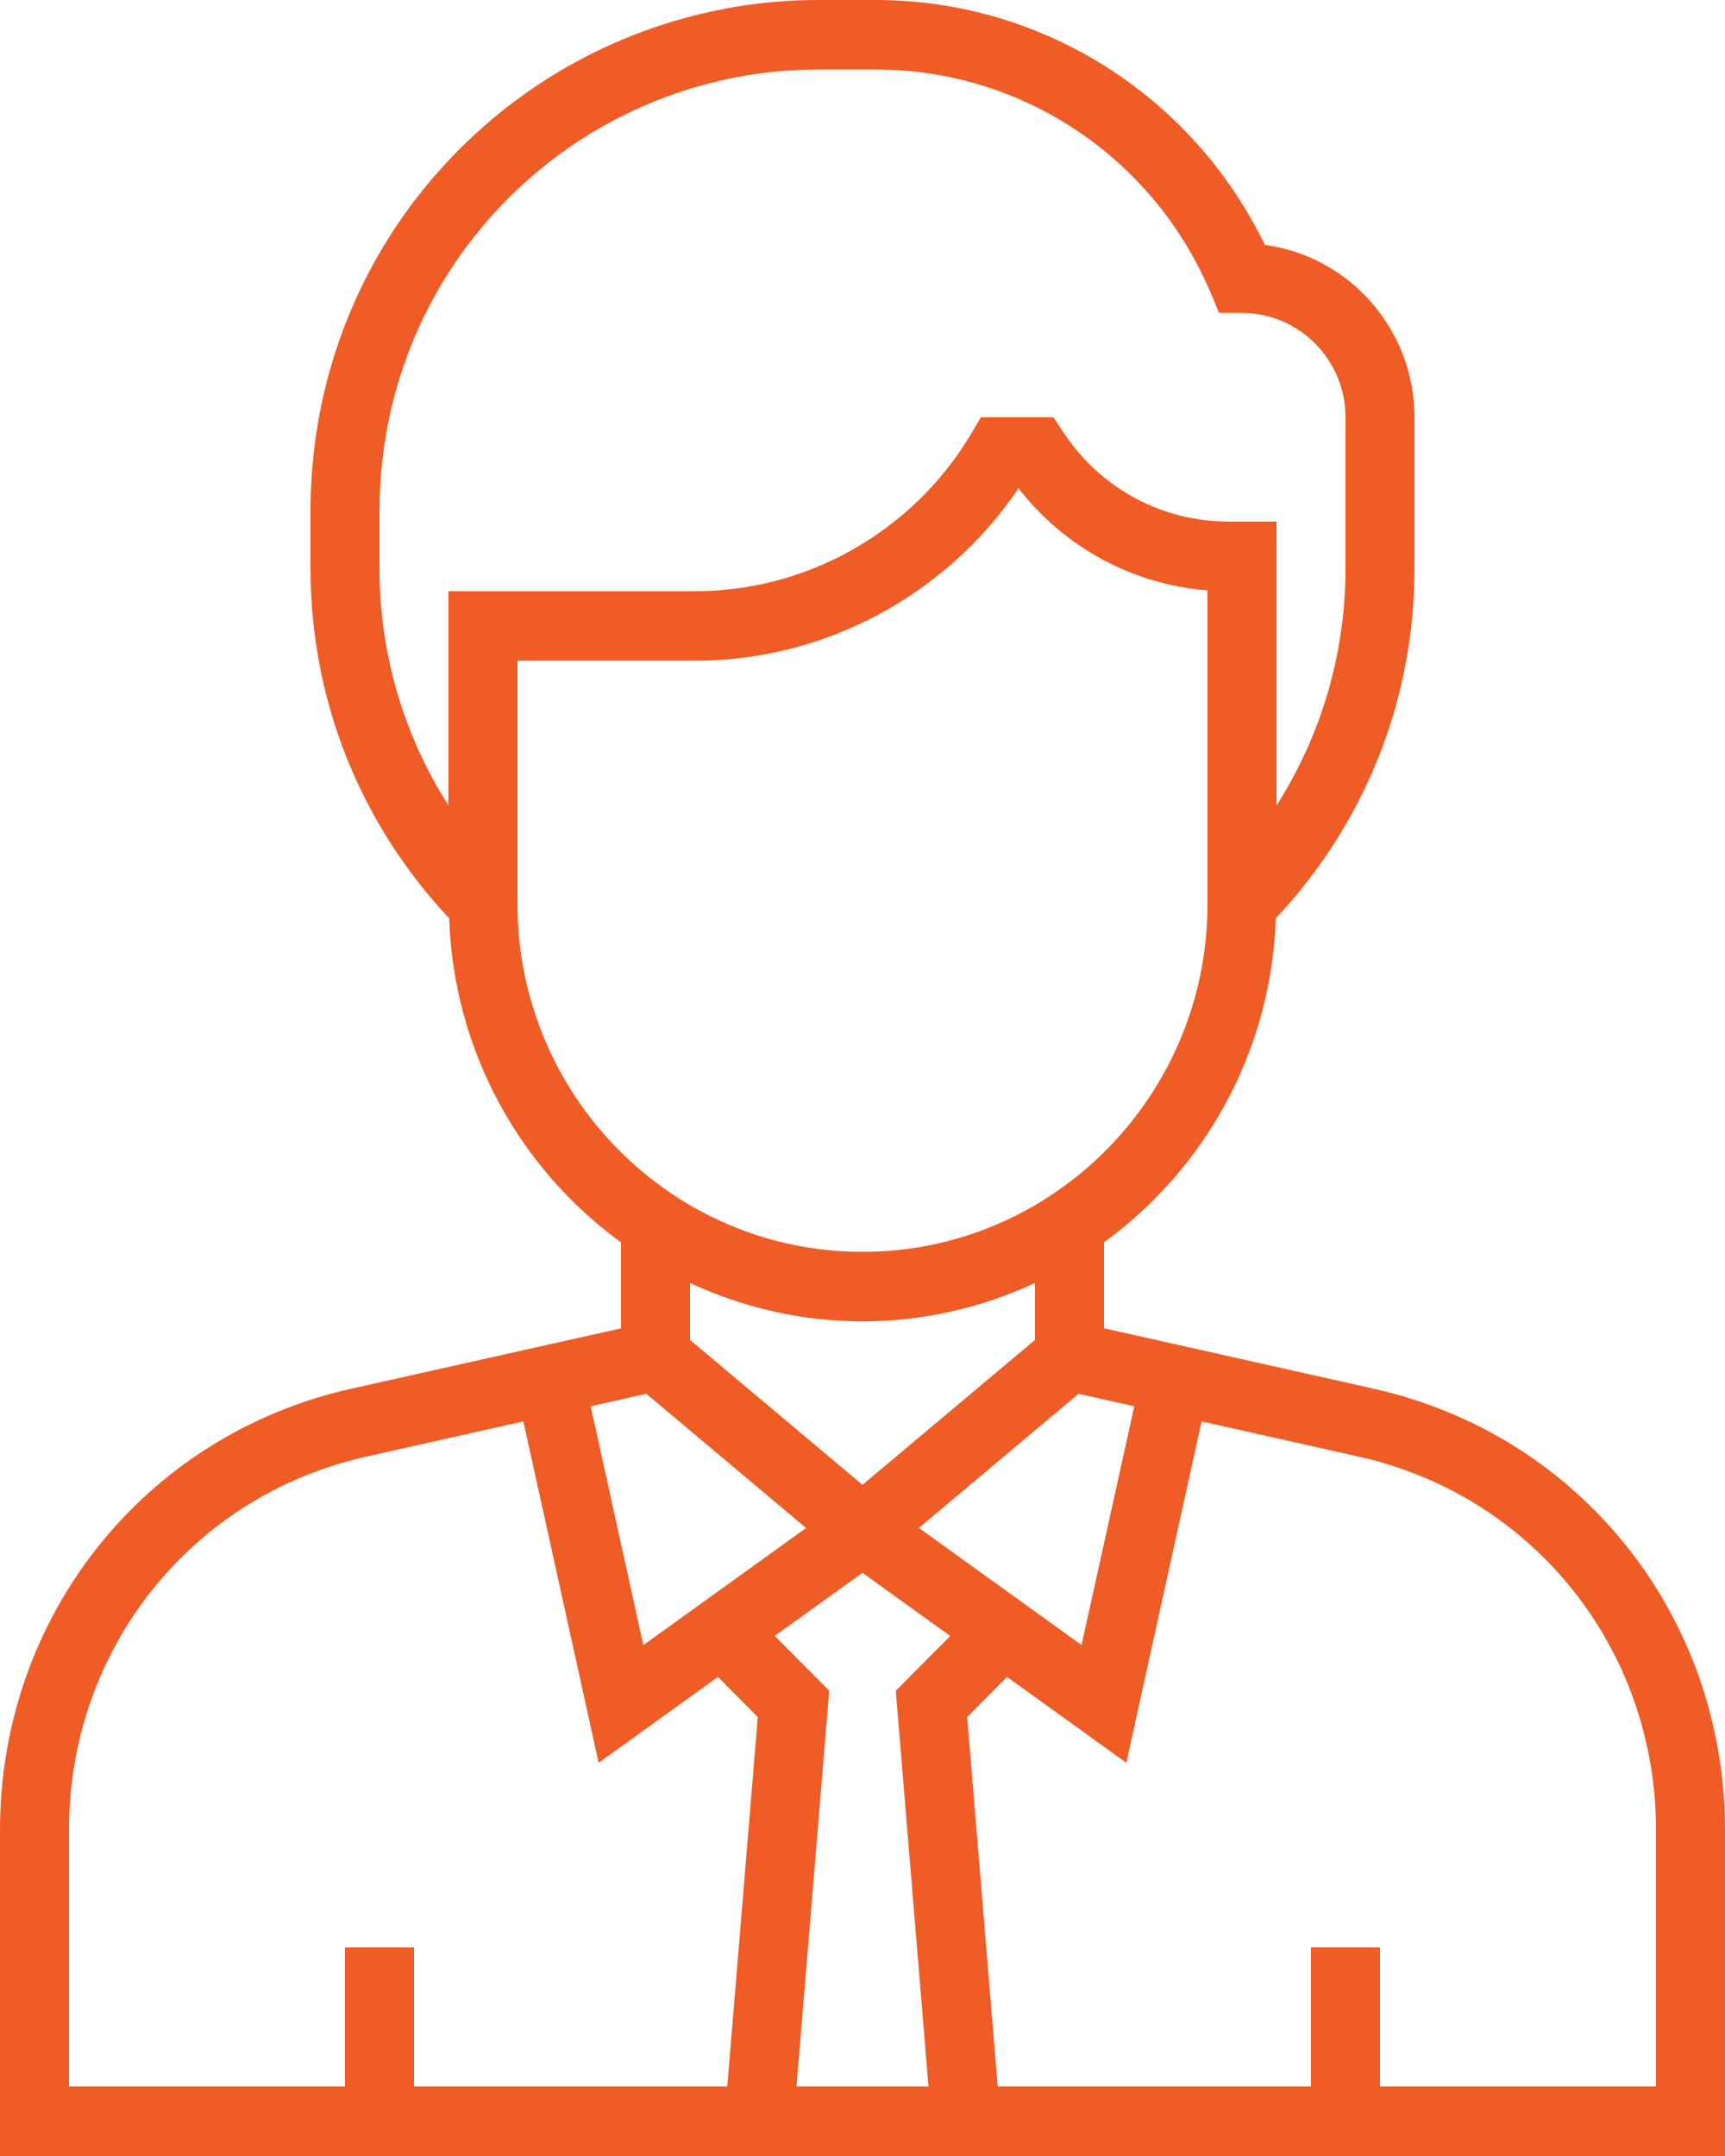 <svg width="20" height="25" viewBox="0 0 20 25" fill="none" xmlns="http://www.w3.org/2000/svg">
<path d="M15.928 16.103L12.8 15.402V14.406C13.967 13.557 14.74 12.194 14.792 10.648C15.827 9.546 16.4 8.114 16.4 6.59V4.839C16.4 3.817 15.643 2.971 14.665 2.84C13.826 1.107 12.081 0 10.154 0H9.48C8.179 0 6.897 0.444 5.87 1.249C4.427 2.38 3.6 4.085 3.6 5.928V6.59C3.6 8.114 4.173 9.547 5.208 10.648C5.26 12.195 6.033 13.557 7.2 14.406V15.403L4.072 16.103C1.674 16.64 0 18.744 0 21.22V25H8.365H11.635H20V21.22C20 18.744 18.326 16.64 15.928 16.103ZM13.151 16.307L12.54 19.075L10.654 17.717L12.505 16.162L13.151 16.307ZM10 17.217L8 15.537V14.877C8.61 15.16 9.286 15.322 10 15.322C10.714 15.322 11.39 15.16 12 14.877V15.537L10 17.217ZM5.2 6.855V9.34C4.681 8.526 4.4 7.581 4.4 6.59V5.928C4.4 4.336 5.115 2.863 6.361 1.885C7.248 1.19 8.356 0.806 9.48 0.806H10.154C11.844 0.806 13.366 1.819 14.032 3.385L14.136 3.629H14.4C15.062 3.629 15.6 4.172 15.6 4.839V6.59C15.6 7.581 15.319 8.526 14.8 9.34V6.048H14.242C13.473 6.048 12.759 5.663 12.333 5.018L12.214 4.839H11.373L11.257 5.034C10.589 6.157 9.366 6.855 8.068 6.855H5.2ZM6 10.484V7.661H8.068C9.562 7.661 10.973 6.901 11.809 5.662C12.343 6.35 13.136 6.778 14 6.846V10.484C14 12.707 12.206 14.516 10 14.516C7.794 14.516 6 12.707 6 10.484ZM7.494 16.162L9.346 17.718L7.459 19.076L6.849 16.307L7.494 16.162ZM8.432 24.194H4.8V22.581H4V24.194H0.8V21.22C0.8 19.125 2.217 17.345 4.245 16.891L6.068 16.482L6.941 20.441L8.324 19.445L8.786 19.911L8.432 24.194ZM10.765 24.194H9.235L9.614 19.605L8.983 18.969L10 18.238L11.017 18.97L10.386 19.606L10.765 24.194ZM19.2 24.194H16V22.581H15.2V24.194H11.568L11.214 19.911L11.676 19.445L13.059 20.441L13.932 16.482L15.755 16.891C17.783 17.345 19.2 19.125 19.2 21.22V24.194Z" fill="#F05C26"/>
</svg>
